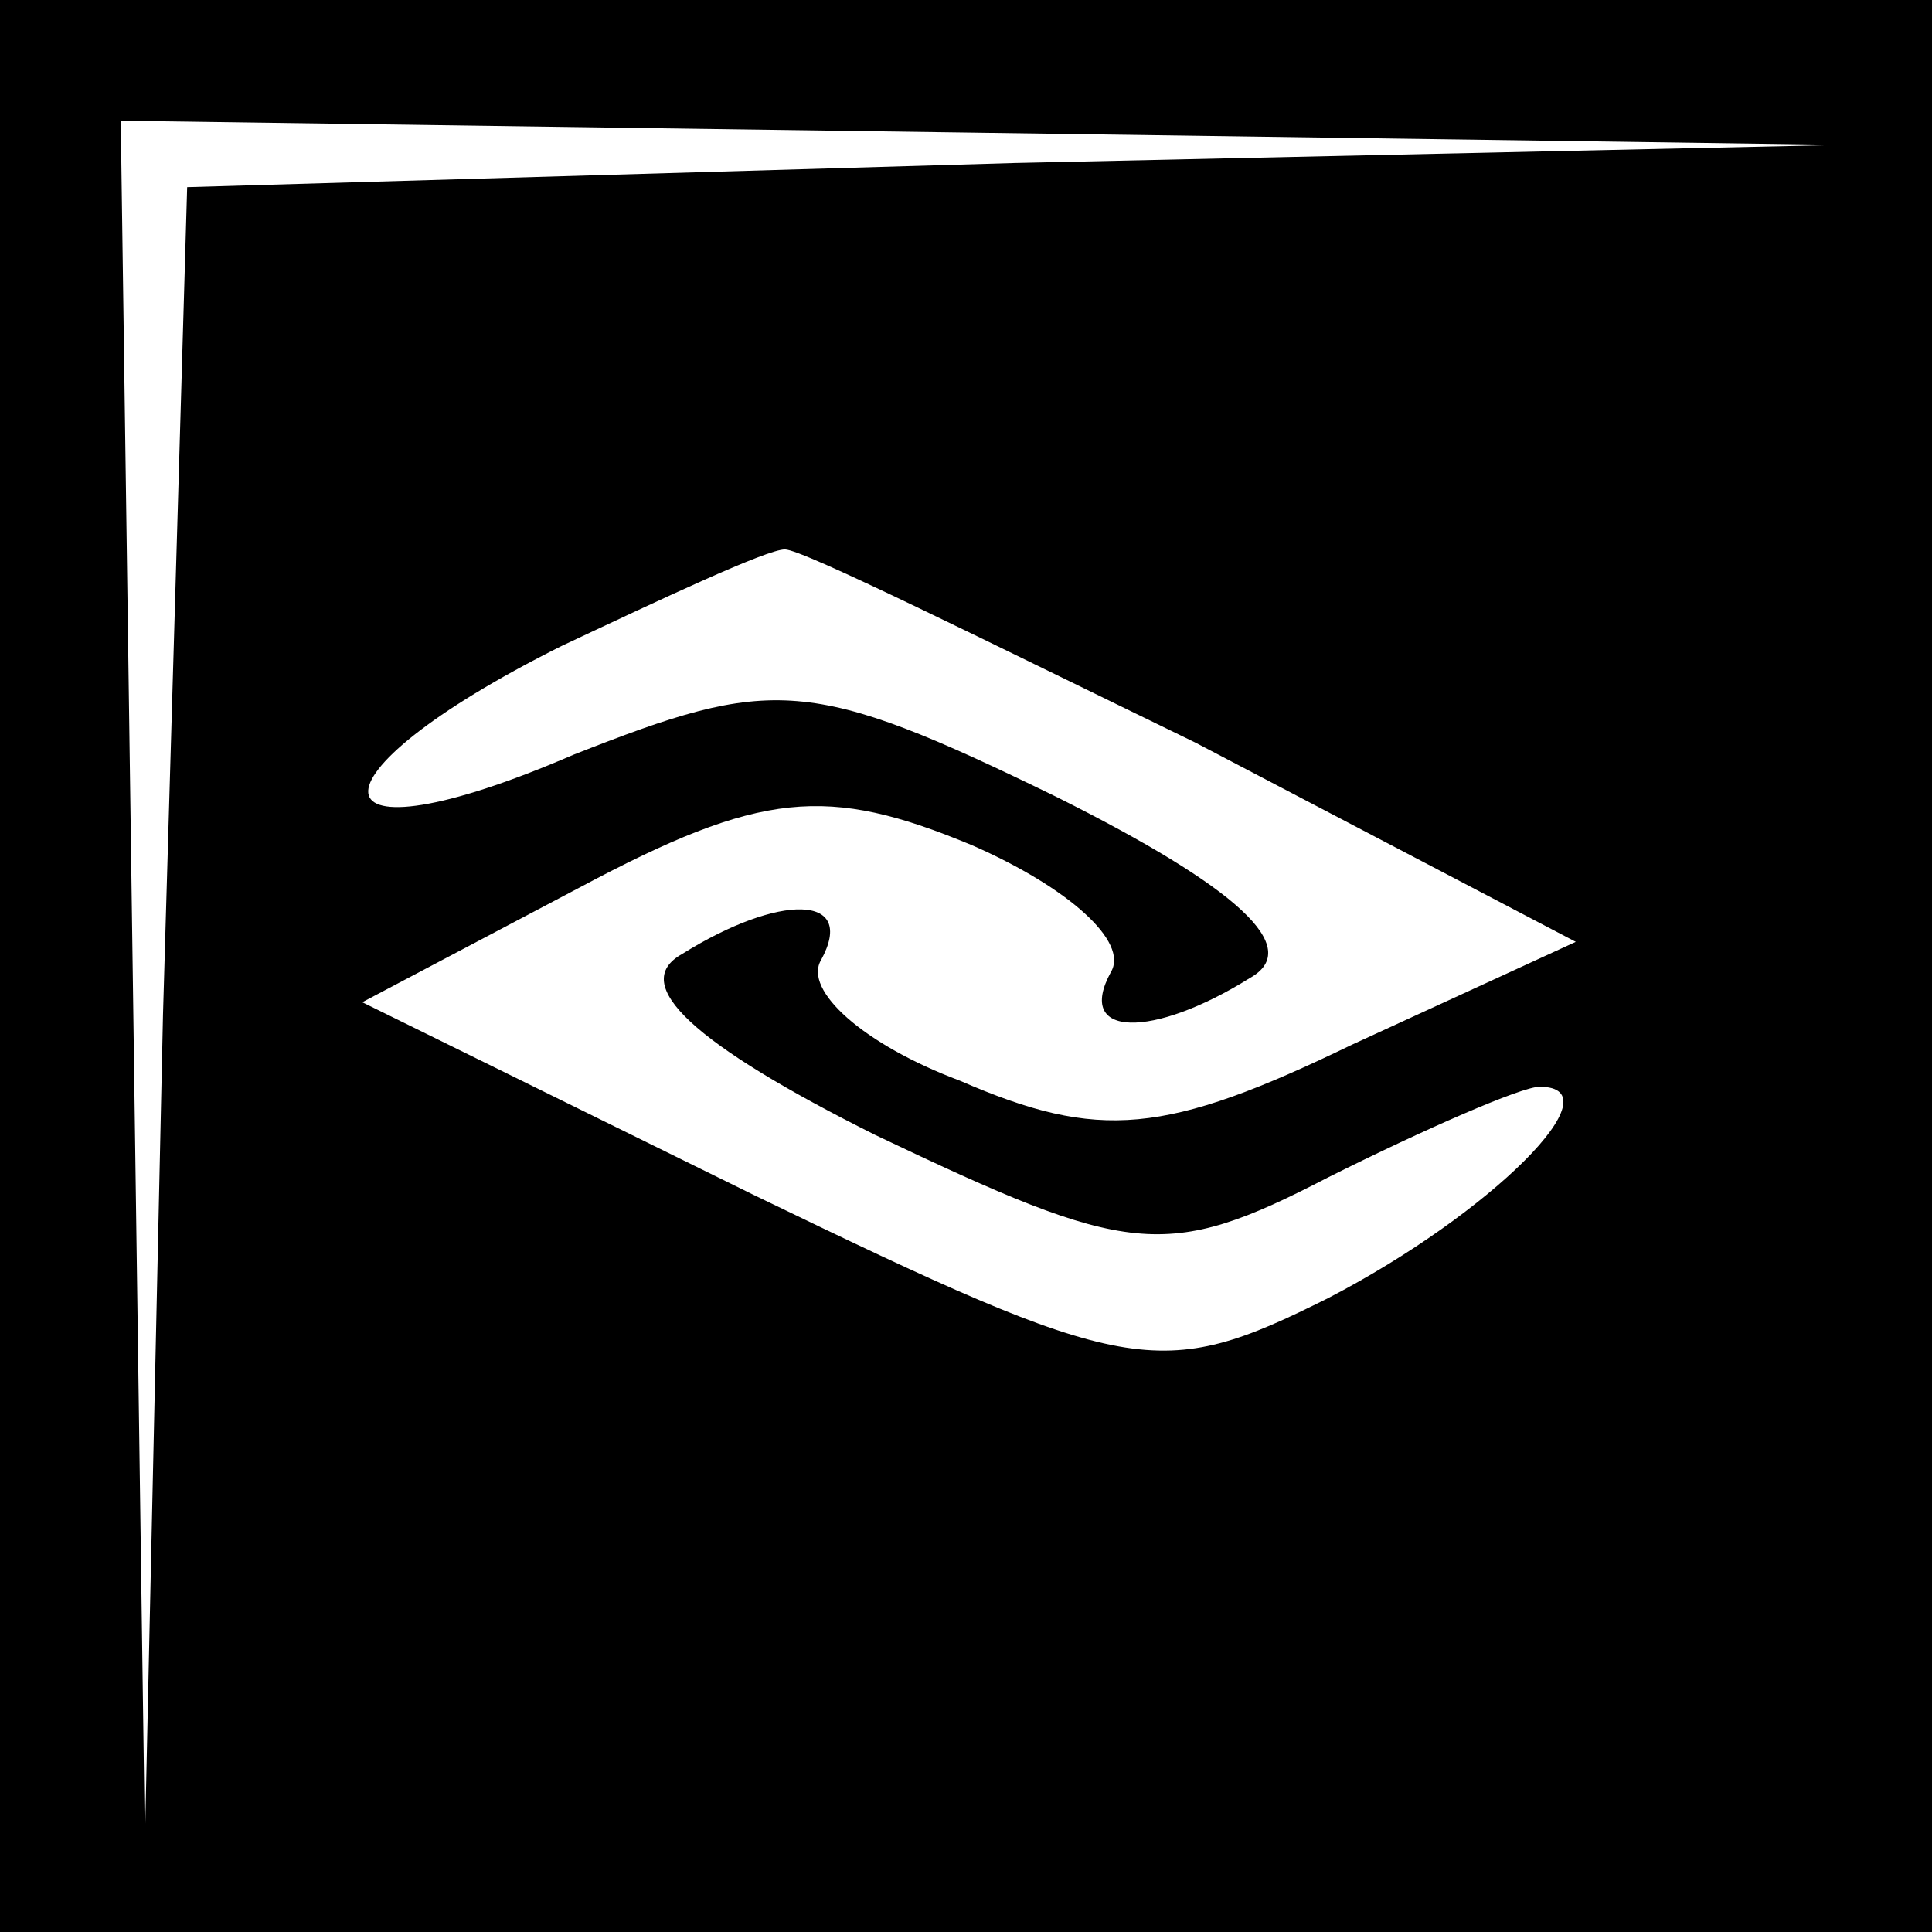 <?xml version="1.0" standalone="no"?>
<!DOCTYPE svg PUBLIC "-//W3C//DTD SVG 20010904//EN"
 "http://www.w3.org/TR/2001/REC-SVG-20010904/DTD/svg10.dtd">
<svg version="1.0" xmlns="http://www.w3.org/2000/svg"
 width="32pt" height="32pt" viewBox="0 0 32 32"
 preserveAspectRatio="xMidYMid meet">
<rect x="0" y="0" width="32" height="32" fill="#808080" stroke="none"/>
<g transform="translate(0,32) scale(0.1,-0.1)"
fill="#000000" stroke="none">
<path fill="#000000" stroke="none" d="M0 160 l0 -160 160 0 160 0 0 160 0
160 -160 0 -160 0 0 -160z"/>
<path fill="#ffffff" stroke="none" d="M168 293 l-137 -4 -4 -137 -3 -137 -2
143 -2 142 143 -2 142 -2 -137 -3z"/>
<path fill="#ffffff" stroke="none" d="M198 197 l63 -33 -37 -17 c-31 -15 -42
-16 -65 -6 -16 6 -26 15 -23 20 6 11 -7 11 -23 1 -9 -5 2 -15 32 -30 42 -20
48 -21 75 -7 16 8 32 15 35 15 13 0 -8 -21 -35 -35 -28 -14 -33 -13 -95 17
l-65 32 36 19 c30 16 41 17 65 7 16 -7 26 -16 23 -21 -6 -11 7 -11 23 -1 9 5
-2 15 -32 30 -41 20 -47 20 -80 7 -44 -19 -46 -4 -2 18 17 8 34 16 37 16 3 0
33 -15 68 -32z"/>
</g>
</svg>

